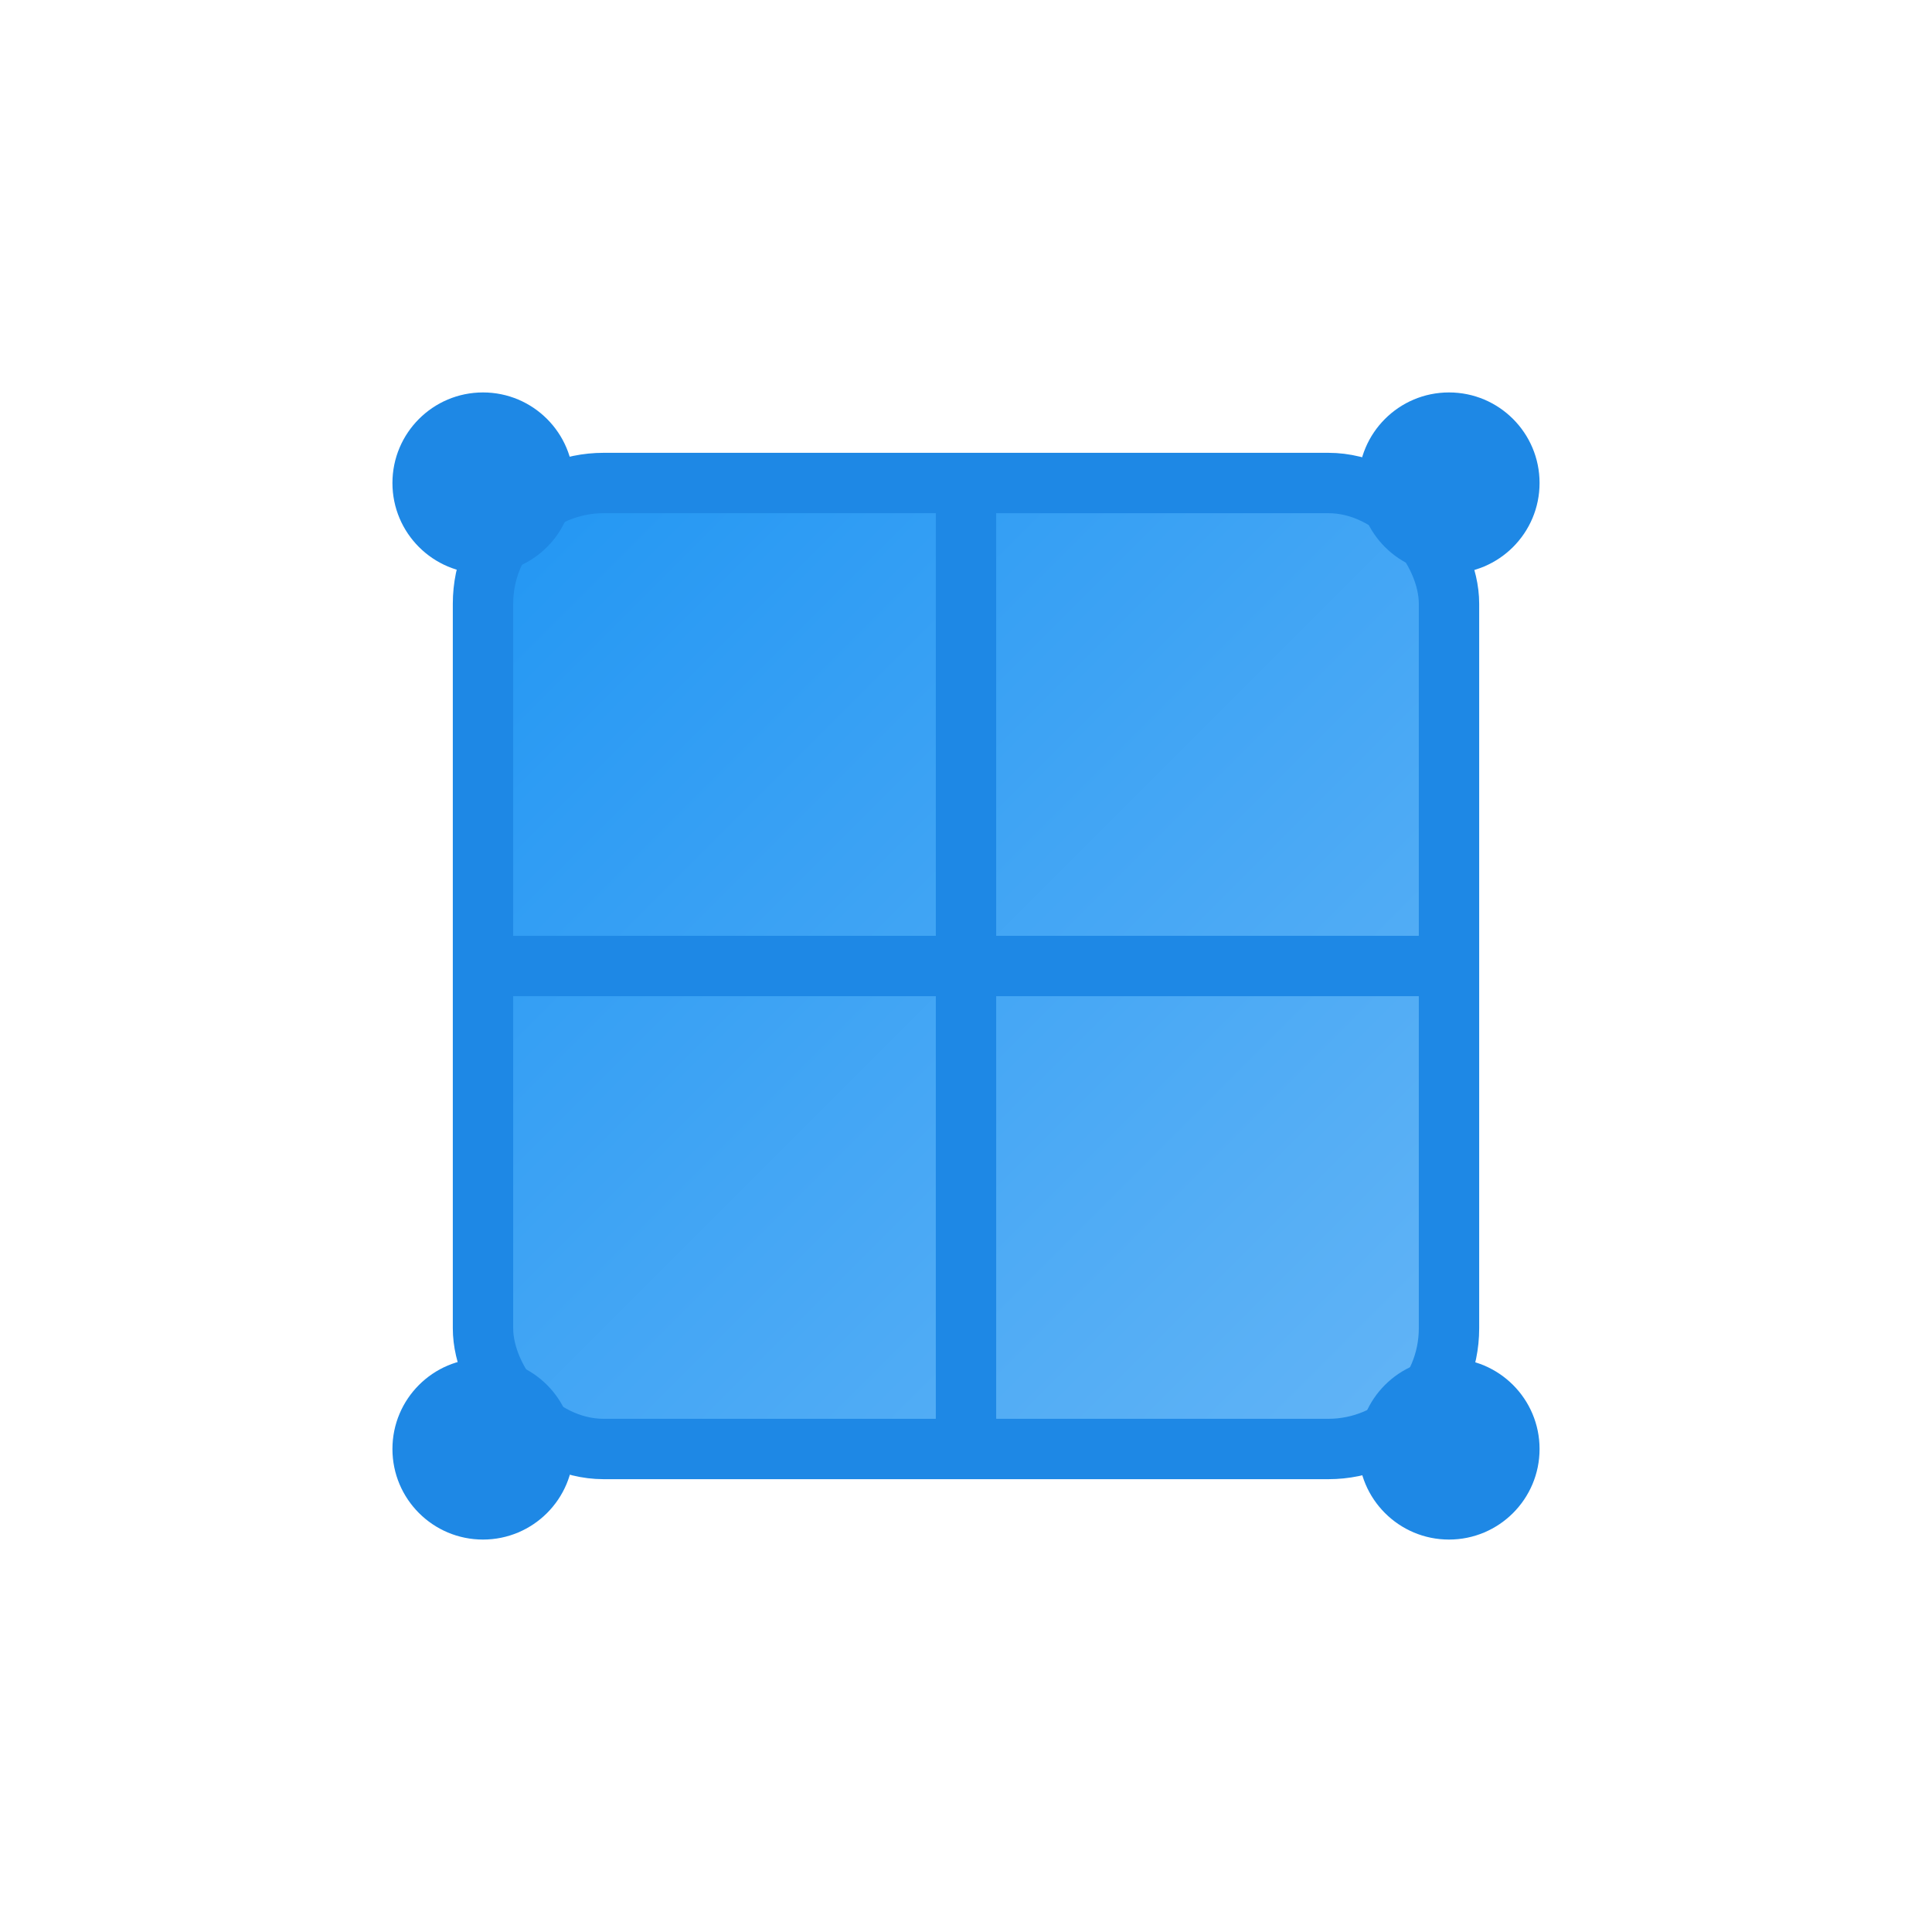 <svg xmlns="http://www.w3.org/2000/svg" viewBox="0 0 64 64" width="64" height="64">
    <!-- Fondo del control -->
    <rect x="16" y="16" width="32" height="32" fill="url(#blueGradient)" stroke="#1E88E5" stroke-width="2" rx="4" />

    <!-- Líneas del control (como los controles de edición) -->
    <line x1="32" y1="16" x2="32" y2="48" stroke="#1E88E5" stroke-width="2" />
    <line x1="16" y1="32" x2="48" y2="32" stroke="#1E88E5" stroke-width="2" />

    <!-- Círculos en las esquinas para dar un toque de interactividad -->
    <circle cx="16" cy="16" r="3" fill="#1E88E5" />
    <circle cx="48" cy="16" r="3" fill="#1E88E5" />
    <circle cx="16" cy="48" r="3" fill="#1E88E5" />
    <circle cx="48" cy="48" r="3" fill="#1E88E5" />

    <!-- Definiciones de gradiente -->
    <defs>
        <linearGradient id="blueGradient" x1="0%" y1="0%" x2="100%" y2="100%">
            <stop offset="0%" style="stop-color:#2196F3;stop-opacity:1" />
            <stop offset="100%" style="stop-color:#64B5F6;stop-opacity:1" />
        </linearGradient>
    </defs>
</svg>